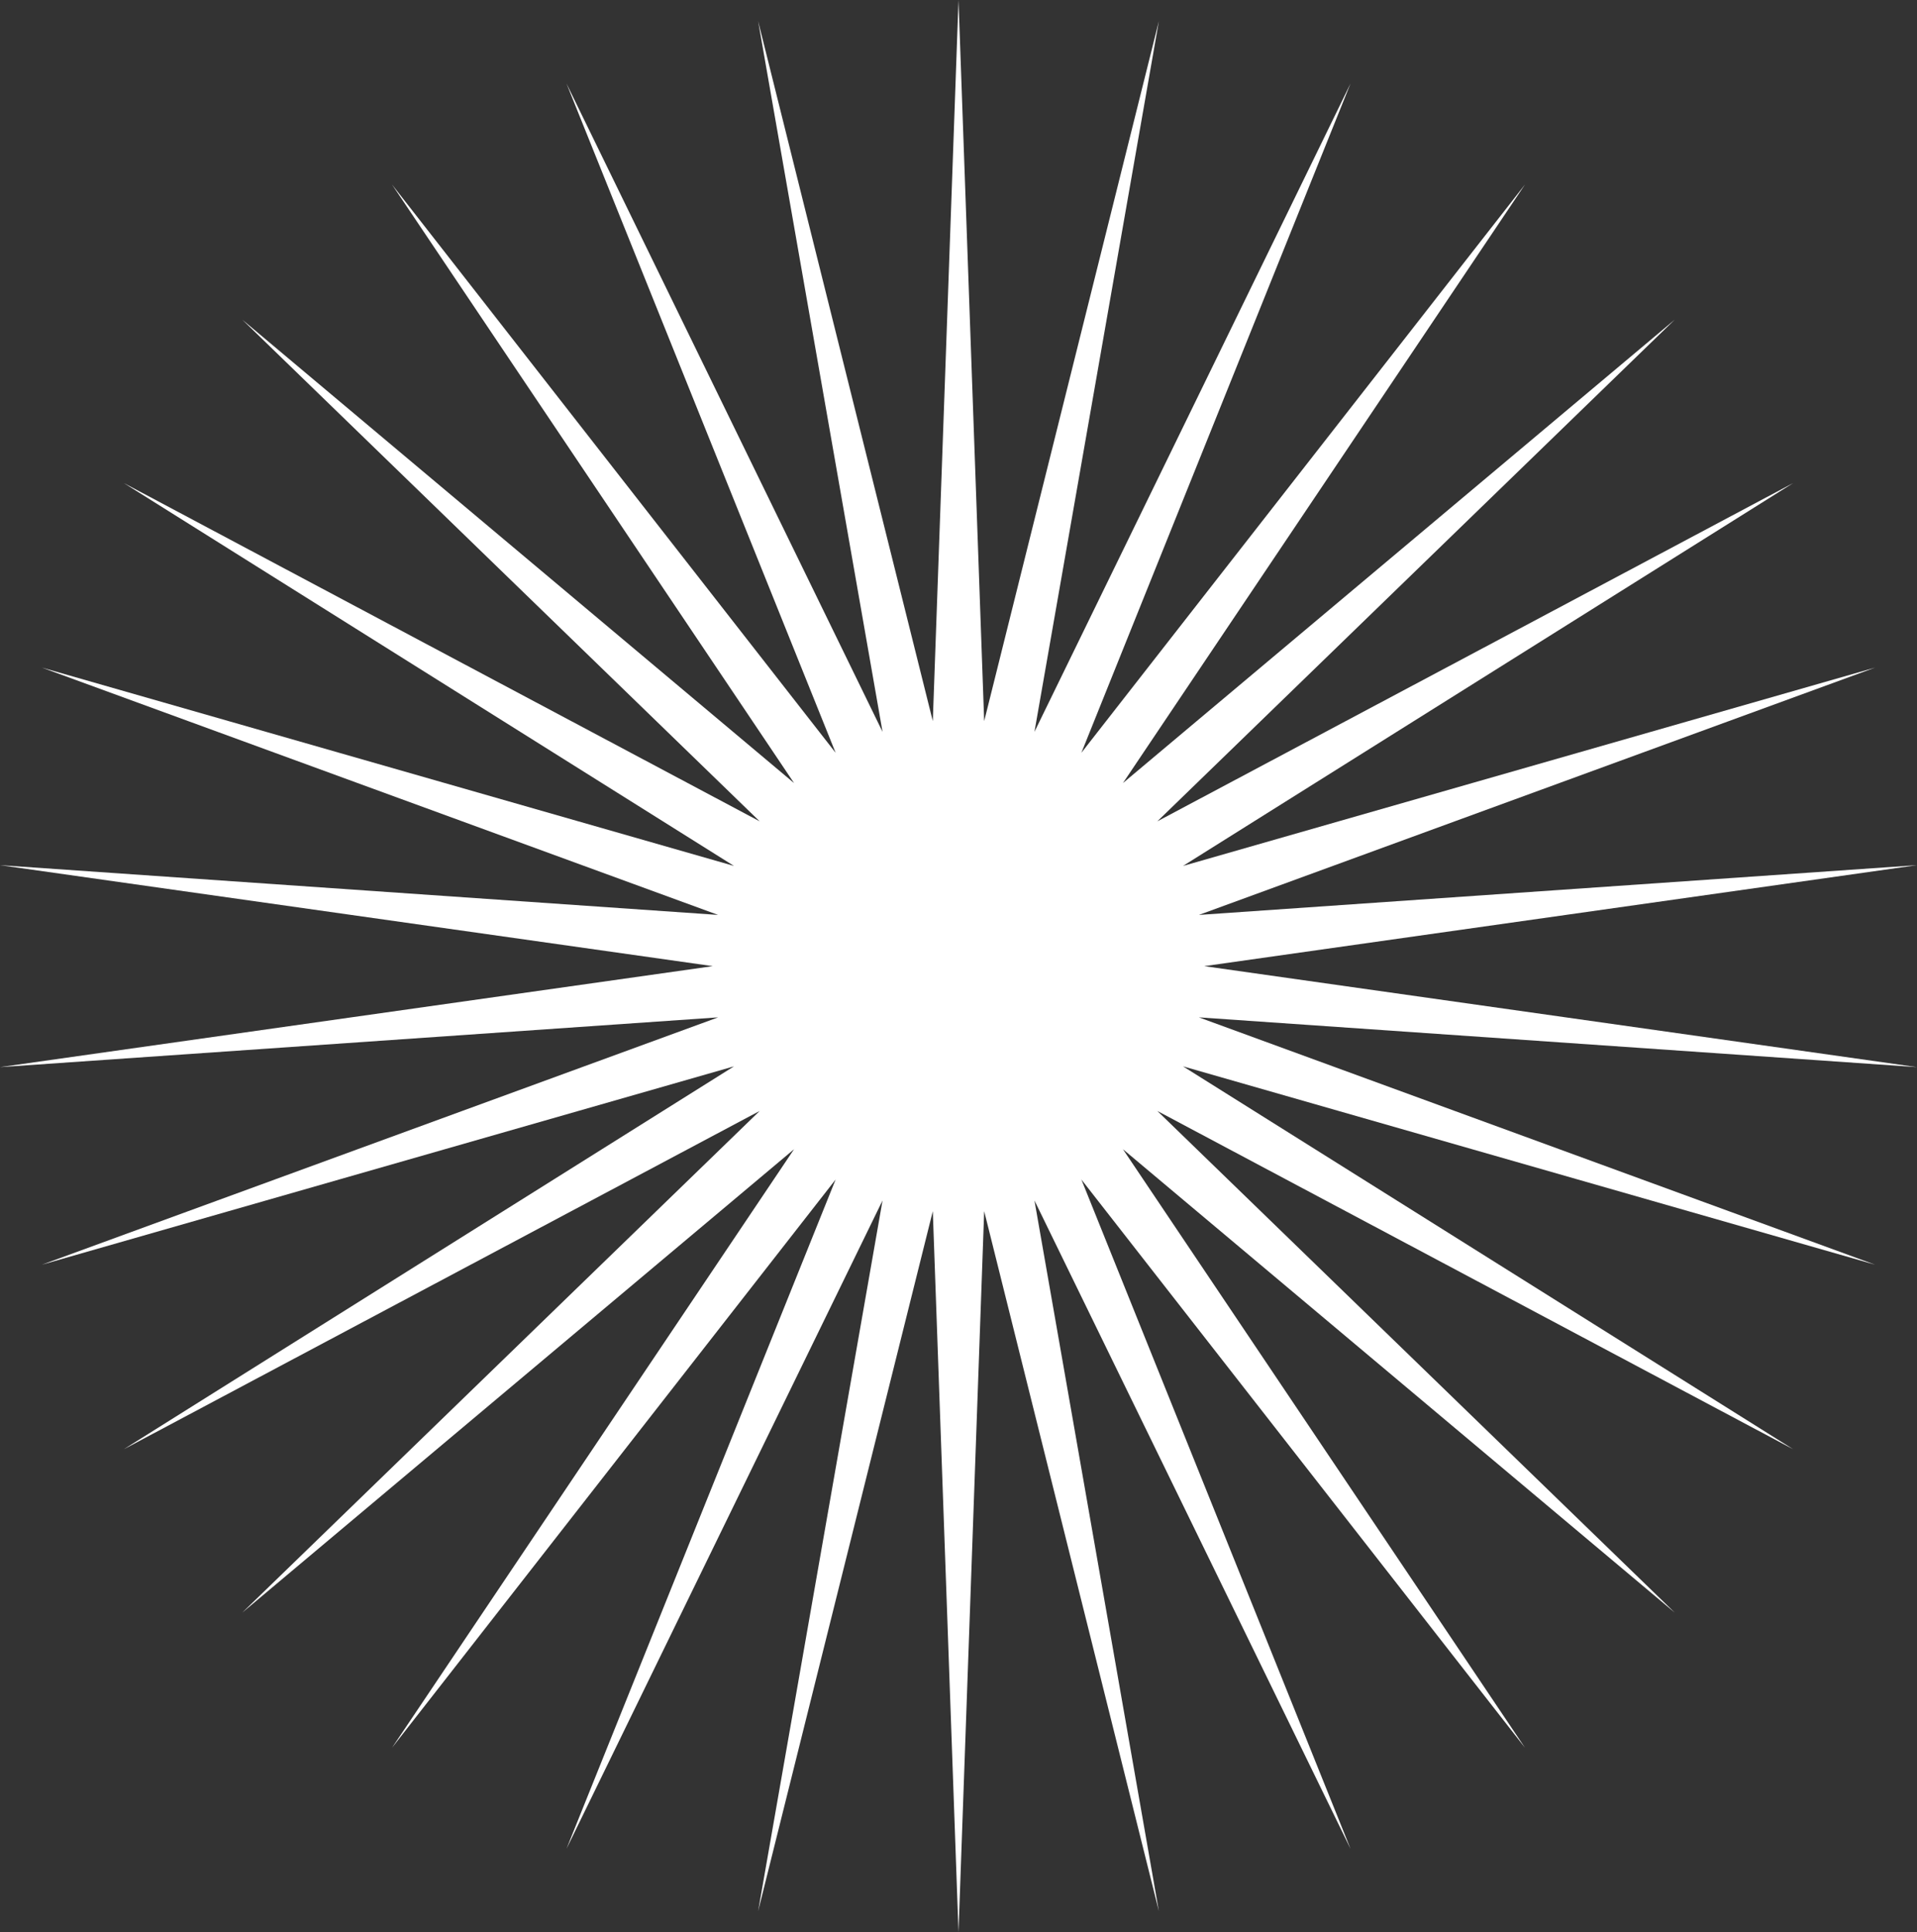 <svg width="129" height="130" viewBox="0 0 129 130" fill="none" xmlns="http://www.w3.org/2000/svg">
<rect x="0" y="0" width="129" height="130" fill="#333333" stroke="none"/>
<path d="M64.5 0L66.228 48.516L77.984 1.42L69.611 49.236L90.879 5.62L72.769 50.646L102.621 12.414L75.566 52.682L112.697 21.506L77.88 55.258L120.667 32.5L79.608 58.258L126.181 44.914L80.677 61.554L129 58.206L81.038 65L129 71.794L80.677 68.446L126.181 85.086L79.608 71.742L120.667 97.5L77.88 74.743L112.697 108.493L75.566 77.317L102.621 117.586L72.769 79.355L90.879 124.381L69.611 80.764L77.984 128.58L66.228 81.484L64.5 130L62.771 81.484L51.016 128.58L59.389 80.764L38.121 124.381L56.231 79.355L26.379 117.586L53.434 77.317L16.303 108.493L51.12 74.743L8.334 97.5L49.392 71.742L2.819 85.086L48.323 68.446L0 71.794L47.962 65L0 58.206L48.323 61.554L2.819 44.914L49.392 58.258L8.334 32.5L51.12 55.258L16.303 21.506L53.434 52.682L26.379 12.414L56.231 50.646L38.121 5.62L59.389 49.236L51.016 1.42L62.771 48.516L64.5 0Z" fill="white"/>
</svg>
